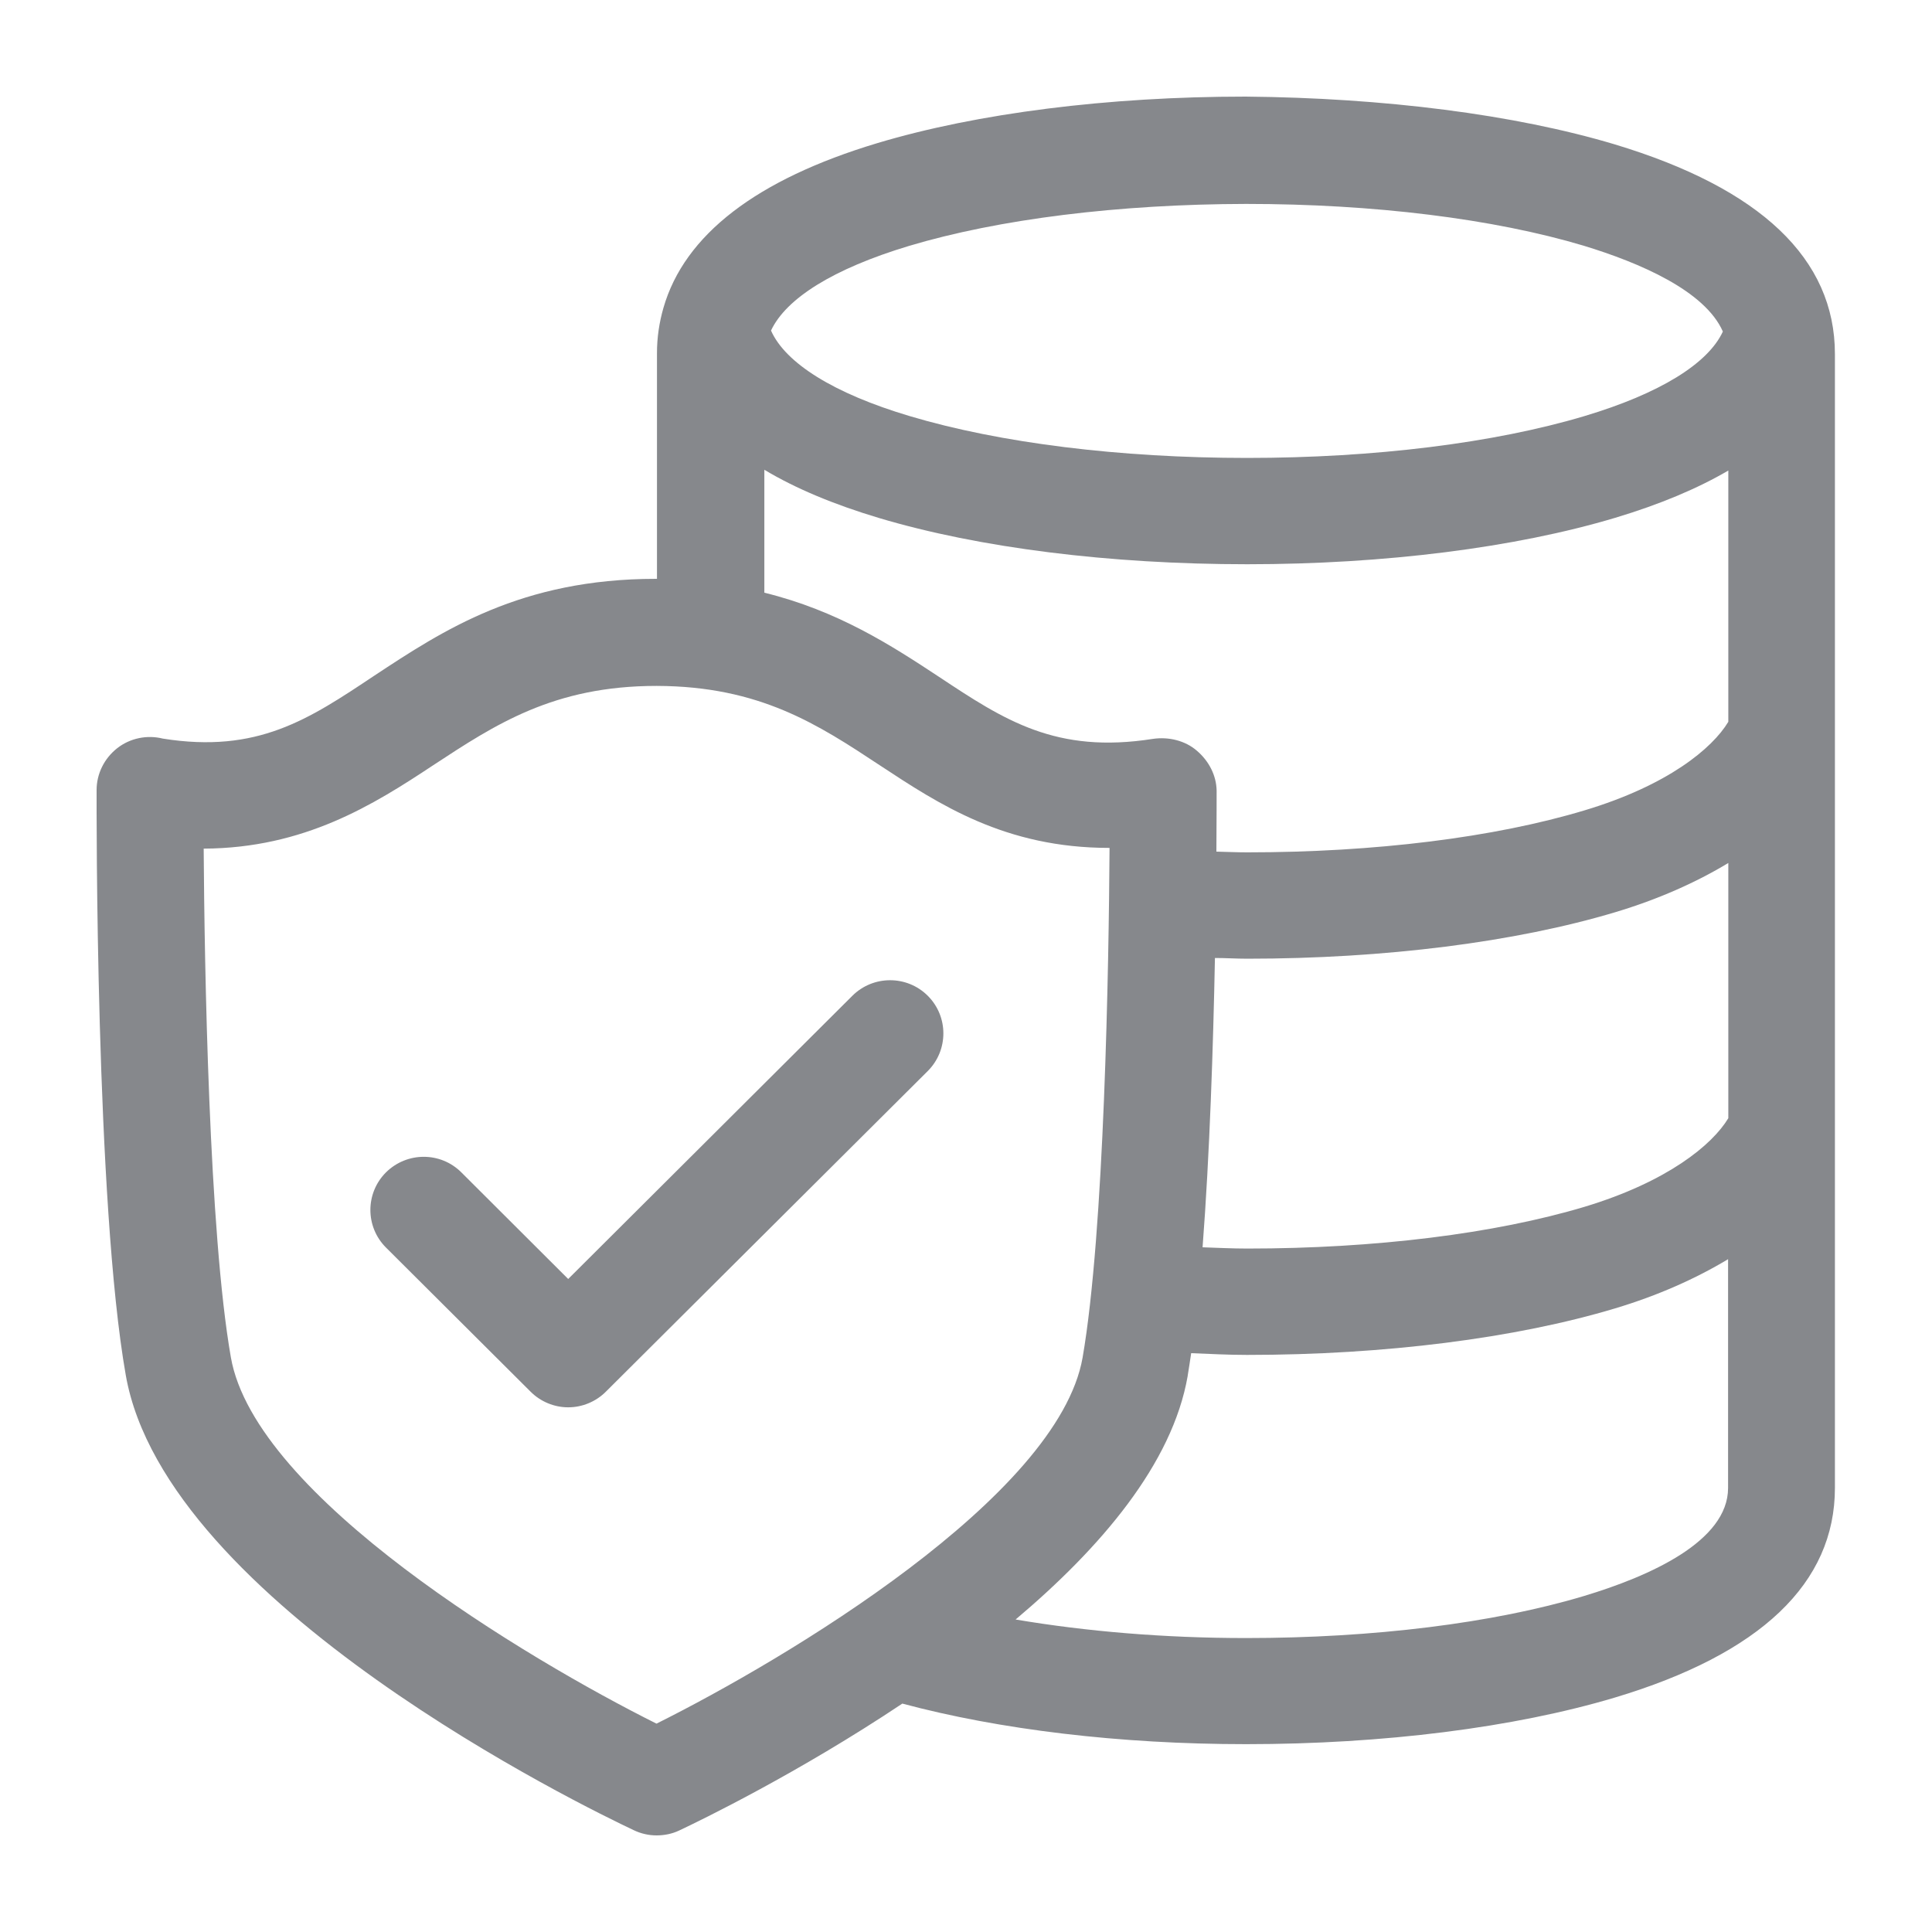 <svg width="40" height="40" viewBox="0 0 40 40" fill="none" xmlns="http://www.w3.org/2000/svg">
<path fill-rule="evenodd" clip-rule="evenodd" d="M17.647 20.617C18.078 20.187 18.779 20.187 19.209 20.617C19.639 21.047 19.639 21.743 19.209 22.174L12.543 28.814C12.338 29.019 12.056 29.137 11.764 29.137C11.473 29.137 11.191 29.019 10.986 28.814L7.991 25.829C7.561 25.399 7.561 24.703 7.991 24.273C8.426 23.843 9.122 23.843 9.552 24.273L11.764 26.48L17.647 20.617ZM32.793 33.044C34.155 32.634 35.778 31.912 35.778 30.806V26.07C35.107 26.474 34.324 26.823 33.438 27.089C31.375 27.708 28.666 28.052 25.819 28.052C25.425 28.052 25.046 28.031 24.662 28.016C24.637 28.174 24.616 28.333 24.59 28.482V28.487C24.273 30.309 22.788 32.045 21.027 33.53C22.481 33.776 24.099 33.914 25.799 33.914C28.43 33.914 30.914 33.607 32.793 33.044ZM13.592 35.686C16.265 34.354 21.907 30.991 22.414 28.108C22.865 25.502 22.957 19.977 22.972 17.555H22.967C20.807 17.555 19.445 16.654 18.216 15.845C16.936 15 15.732 14.207 13.597 14.201H13.592C11.462 14.201 10.254 15 8.974 15.84C7.73 16.664 6.301 17.56 4.217 17.57C4.233 19.997 4.325 25.507 4.78 28.103C5.287 30.991 10.925 34.354 13.592 35.686ZM15.825 9.726V12.271C17.345 12.645 18.446 13.357 19.439 14.012C20.791 14.908 21.861 15.615 23.874 15.297C24.196 15.251 24.539 15.333 24.78 15.543C25.026 15.753 25.184 16.05 25.189 16.372C25.189 16.449 25.189 16.925 25.184 17.632C25.399 17.637 25.609 17.647 25.824 17.647C28.461 17.647 30.939 17.34 32.808 16.777C34.529 16.26 35.45 15.497 35.783 14.944V9.742C35.143 10.116 34.365 10.443 33.443 10.72C31.375 11.339 28.666 11.682 25.824 11.682C22.977 11.682 20.274 11.344 18.2 10.725C17.258 10.443 16.465 10.11 15.825 9.726ZM18.815 5.093C17.253 5.564 16.275 6.178 15.963 6.844C16.26 7.514 17.253 8.144 18.835 8.615C20.704 9.173 23.188 9.481 25.819 9.481C28.456 9.481 30.934 9.173 32.803 8.615C34.36 8.149 35.363 7.53 35.67 6.864C35.297 6.019 33.95 5.441 32.788 5.087C30.924 4.529 28.441 4.222 25.799 4.222C23.162 4.227 20.679 4.534 18.815 5.093ZM25.154 19.834C25.118 21.656 25.046 23.894 24.898 25.824C25.205 25.834 25.512 25.85 25.824 25.85C28.466 25.85 30.945 25.543 32.808 24.985C34.523 24.467 35.45 23.704 35.783 23.151V17.867C35.112 18.272 34.329 18.62 33.443 18.886C31.375 19.506 28.666 19.849 25.824 19.849C25.594 19.849 25.374 19.834 25.154 19.834ZM33.428 2.988C36.454 3.9 37.99 5.359 37.99 7.33V30.806C37.99 32.777 36.454 34.242 33.428 35.148C31.349 35.768 28.64 36.111 25.799 36.111C23.177 36.111 20.689 35.809 18.682 35.271C16.526 36.71 14.509 37.688 14.063 37.898C13.915 37.969 13.751 38 13.592 38C13.434 38 13.27 37.964 13.121 37.892C12.133 37.426 3.434 33.208 2.604 28.471C1.975 24.908 2 16.705 2 16.357C2 16.019 2.159 15.702 2.425 15.492C2.691 15.282 3.045 15.21 3.372 15.292C5.333 15.604 6.393 14.893 7.745 13.992C9.174 13.049 10.786 11.984 13.582 11.984H13.602V7.31C13.602 6.987 13.649 6.675 13.736 6.373C14.171 4.862 15.661 3.715 18.165 2.963C20.233 2.343 22.942 2 25.788 2C28.651 2.026 31.359 2.369 33.428 2.988Z" fill="#86888C"/>
</svg>
